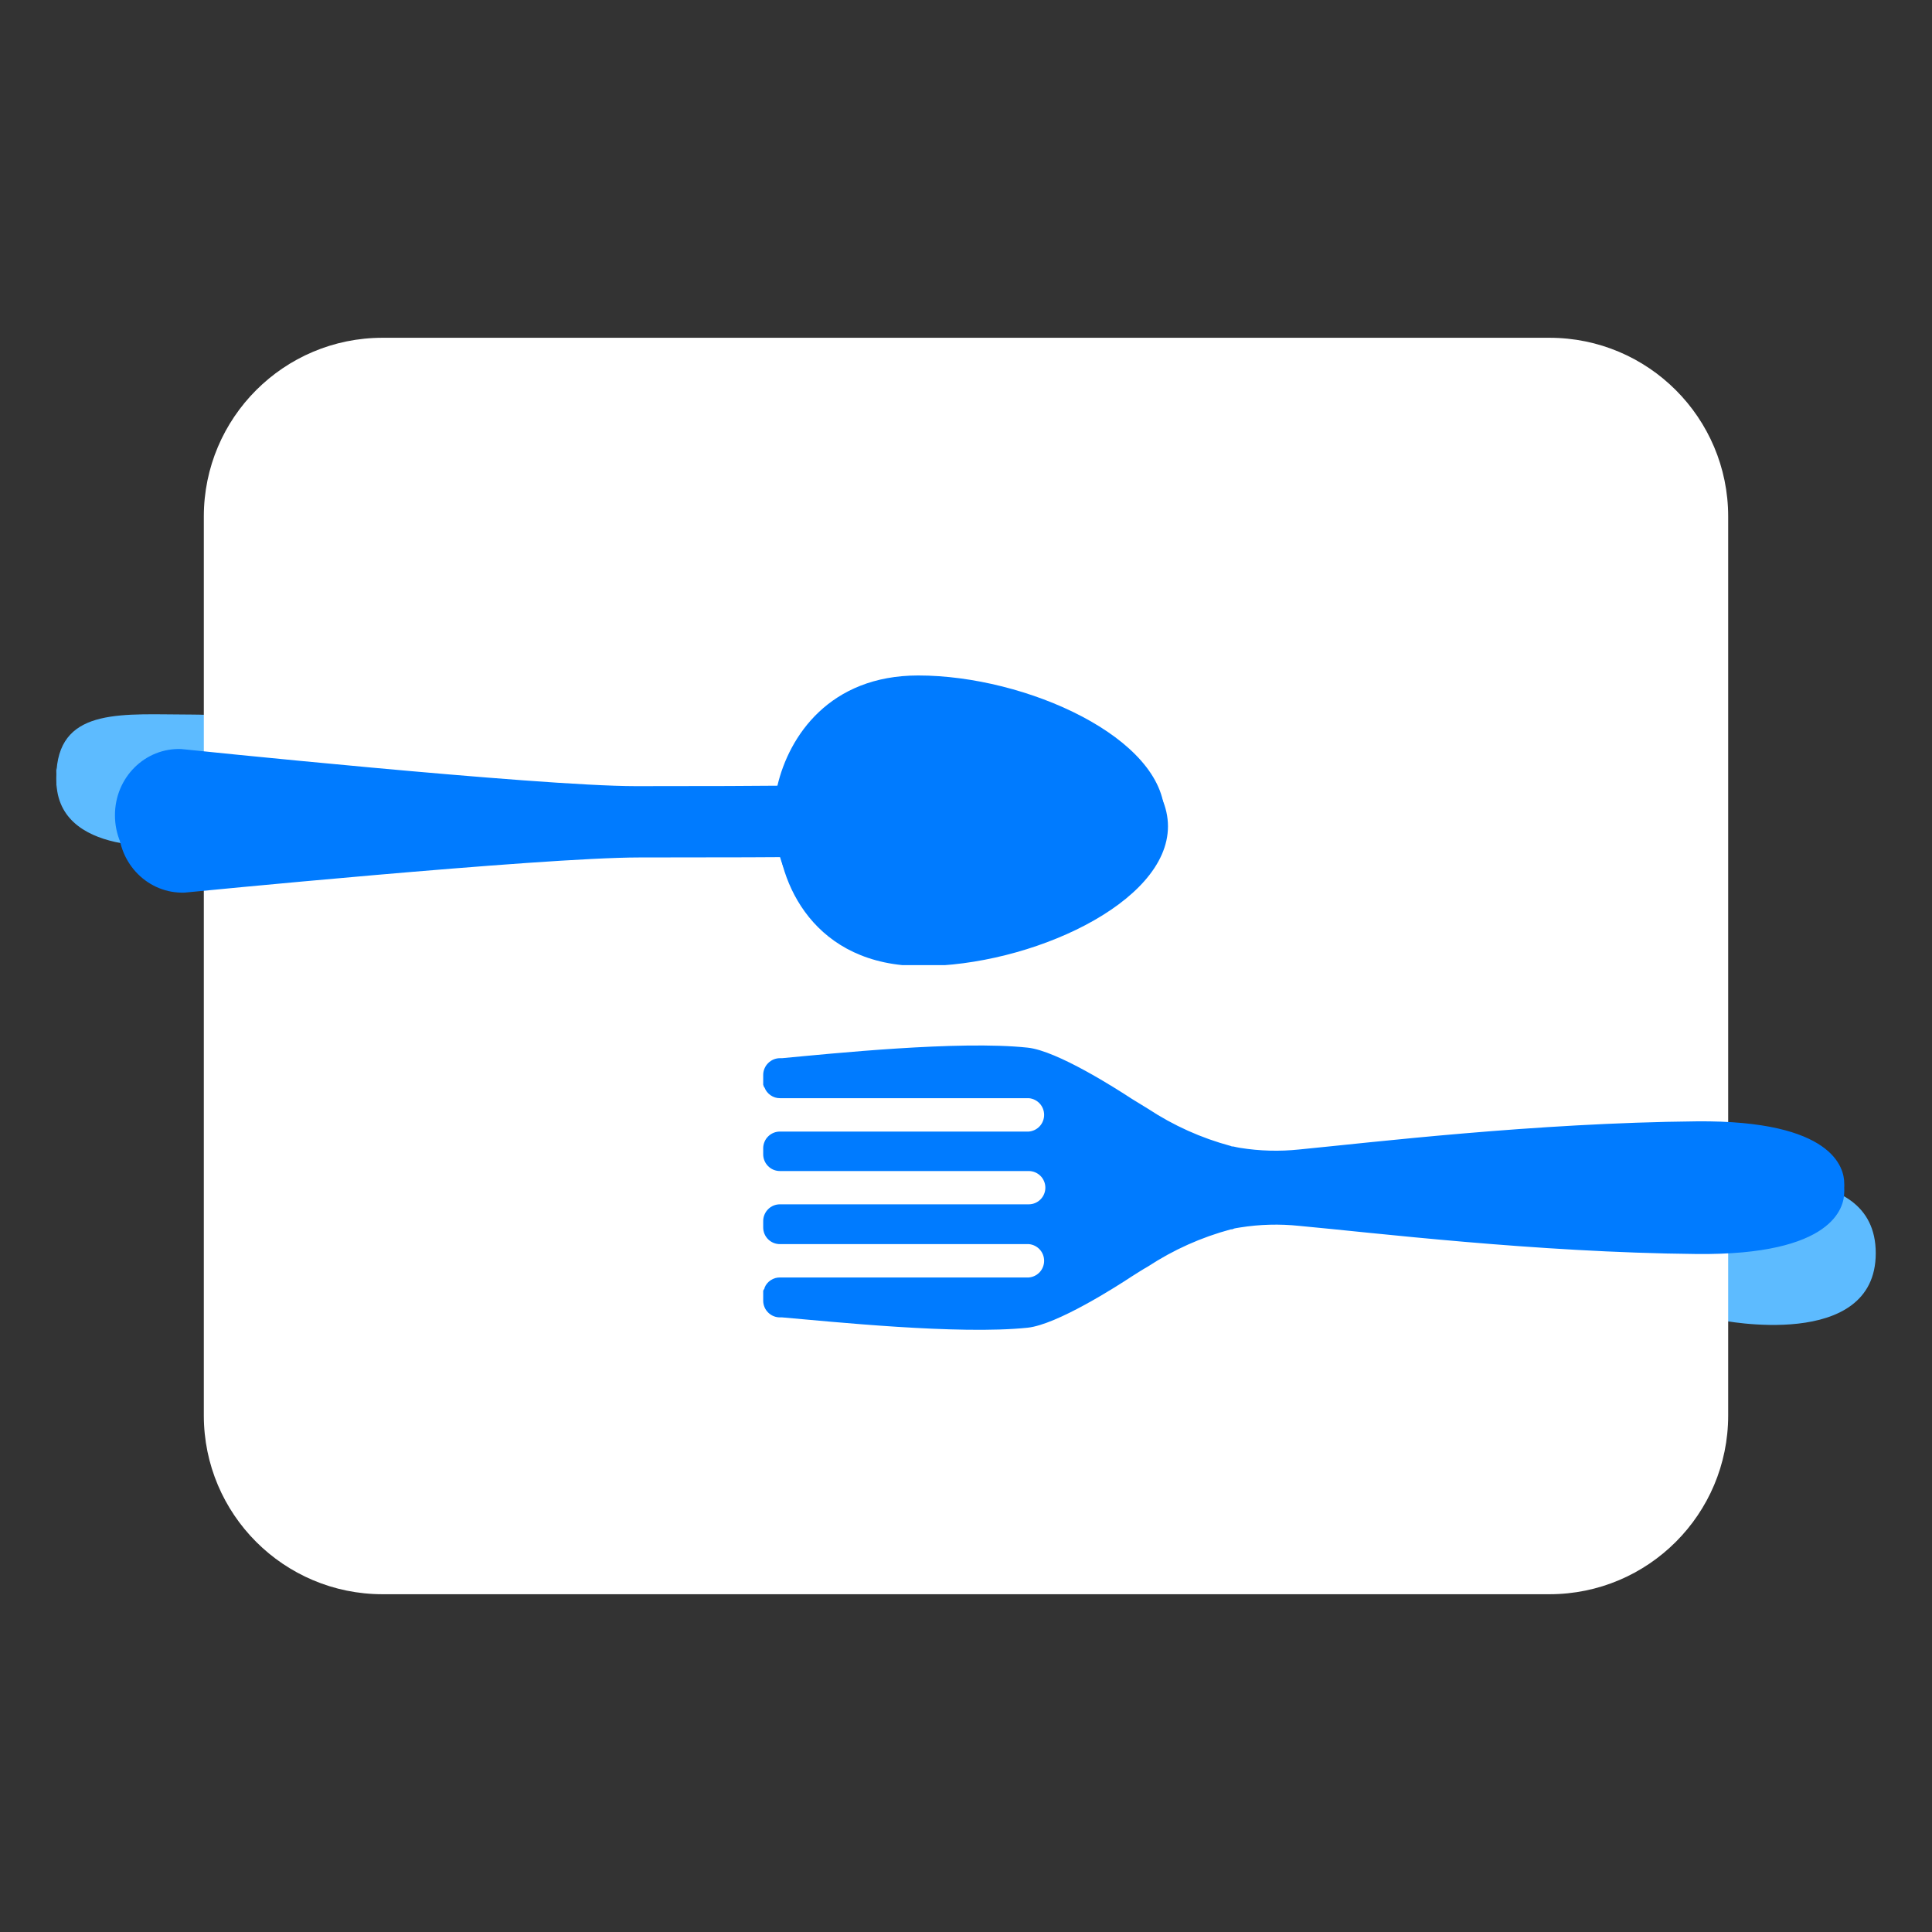<svg xmlns="http://www.w3.org/2000/svg" xmlns:xlink="http://www.w3.org/1999/xlink" width="500" zoomAndPan="magnify" viewBox="0 0 375 375" height="500" preserveAspectRatio="xMidYMid meet" version="1.0"><rect x="0" y="0" width="375" height="375" fill="#333333" stroke="none"/><defs><clipPath id="025000a712"><path d="M 103.352 216 L 364.352 216 L 364.352 270.434 L 103.352 270.434 Z M 103.352 216 " clip-rule="nonzero"/></clipPath><clipPath id="af7addff4b"><path d="M 10.641 121 L 271.641 121 L 271.641 186 L 10.641 186 Z M 10.641 121 " clip-rule="nonzero"/></clipPath><clipPath id="59bb72ca98"><path d="M 39.562 65.562 L 335.828 65.562 L 335.828 309.438 L 39.562 309.438 Z M 39.562 65.562 " clip-rule="nonzero"/></clipPath><clipPath id="b612f2f346"><path d="M 74.254 65.562 L 300.746 65.562 C 319.906 65.562 335.438 81.098 335.438 100.258 L 335.438 274.742 C 335.438 293.902 319.906 309.438 300.746 309.438 L 74.254 309.438 C 55.094 309.438 39.562 293.902 39.562 274.742 L 39.562 100.258 C 39.562 81.098 55.094 65.562 74.254 65.562 Z M 74.254 65.562 " clip-rule="nonzero"/></clipPath><clipPath id="bec1b6eca7"><path d="M 148.137 202 L 358 202 L 358 259 L 148.137 259 Z M 148.137 202 " clip-rule="nonzero"/></clipPath><clipPath id="3187f748f8"><path d="M 22 131.246 L 227 131.246 L 227 186 L 22 186 Z M 22 131.246 " clip-rule="nonzero"/></clipPath><clipPath id="a87e4ea465"><path d="M 150 133 L 227 133 L 227 187.332 L 150 187.332 Z M 150 133 " clip-rule="nonzero"/></clipPath></defs><g clip-path="url(#025000a712)"><path fill="#5dbbff" d="M 211.73 233.977 C 207.539 233.977 203.41 232.953 199.711 231.027 L 188.594 221.977 C 183.777 218.043 177.676 216.016 171.461 216.23 L 106.32 222.016 C 104.668 222.074 103.352 223.434 103.352 225.027 C 103.352 226.621 104.668 227.879 106.32 227.82 L 164.199 225.008 C 166.484 224.93 168.352 226.582 168.352 228.684 C 168.352 230.789 166.484 232.523 164.199 232.562 L 106.32 234.215 C 104.668 234.234 103.352 235.551 103.352 237.145 C 103.352 238.738 104.668 240.016 106.32 240.016 L 164.199 239.426 C 166.484 239.406 168.352 241.098 168.352 243.203 C 168.352 245.309 166.484 247 164.199 246.98 L 106.32 246.391 C 104.668 246.41 103.352 247.691 103.352 249.285 C 103.352 250.879 104.668 252.195 106.32 252.234 L 164.199 253.887 C 166.484 253.926 168.352 255.656 168.352 257.762 C 168.352 259.867 166.484 261.52 164.199 261.441 L 106.32 258.629 C 104.668 258.57 103.352 259.828 103.352 261.422 C 103.352 263.016 104.668 264.371 106.32 264.434 L 171.461 270.215 C 177.676 270.434 183.754 268.387 188.594 264.473 L 199.711 255.422 C 203.43 253.473 207.539 252.469 211.73 252.469 C 211.73 252.469 273.918 248.262 333.941 256.227 C 333.941 256.227 364.082 262.387 364.082 243.242 C 364.082 224.102 333.941 230.258 333.941 230.258 C 273.918 238.188 211.73 233.977 211.73 233.977 Z M 211.73 233.977 " fill-opacity="1" fill-rule="nonzero"/></g><g clip-path="url(#af7addff4b)"><path fill="#5dbbff" d="M 177.879 162.164 C 182.977 170.445 189.758 187.457 219.469 184.75 C 248.133 182.133 270.68 169.227 271.602 154.801 C 271.605 154.984 271.621 155.164 271.621 155.348 C 271.621 155.195 271.625 155.047 271.621 154.898 C 271.633 154.625 271.621 154.355 271.621 154.086 C 271.621 153.797 271.633 153.512 271.621 153.227 C 271.633 152.973 271.621 152.727 271.621 152.48 C 271.621 152.215 271.633 151.953 271.621 151.691 C 271.633 151.461 271.621 151.23 271.621 151.004 C 271.621 151.203 271.598 151.402 271.586 151.602 C 270.531 137.965 248.039 124.125 219.469 121.676 C 189.758 119.129 183.496 135.484 177.879 142.895 C 173.727 148.367 165.004 147.844 165.004 147.844 C 165.004 147.844 157.816 147.469 142.504 146.289 C 127.84 145.164 51.102 138.695 37.176 138.695 C 24.094 138.695 11.898 137.203 10.98 149.469 C 10.969 149.324 10.945 149.191 10.941 149.051 L 10.938 148.801 C 10.922 149.273 10.922 149.766 10.941 150.277 C 10.922 150.828 10.914 151.395 10.941 151.996 L 10.945 152.055 C 10.938 152.363 10.926 152.672 10.93 152.996 C 10.938 152.762 10.957 152.539 10.969 152.312 C 11.902 166.938 35.223 164.016 35.223 164.016 C 35.223 164.016 127.102 159.293 142.418 158.172 C 158.984 156.961 165.004 156.809 165.004 156.809 C 165.004 156.809 174.199 156.191 177.879 162.164 " fill-opacity="1" fill-rule="nonzero"/></g><g clip-path="url(#59bb72ca98)"><g clip-path="url(#b612f2f346)"><path fill="#ffffff" d="M 39.562 65.562 L 335.828 65.562 L 335.828 309.438 L 39.562 309.438 Z M 39.562 65.562 " fill-opacity="1" fill-rule="nonzero"/></g></g><g clip-path="url(#bec1b6eca7)"><path fill="#007bff" d="M 239.398 222.535 C 239.238 222.535 239.055 222.535 238.891 222.434 C 233.141 220.887 227.781 218.473 222.809 215.199 C 221.785 214.586 220.762 213.953 219.68 213.281 C 216.738 211.359 205.191 203.941 199.469 203.348 C 186.086 201.918 161.113 204.535 151.812 205.391 L 151.387 205.391 C 150.957 205.395 150.547 205.477 150.148 205.641 C 149.754 205.809 149.406 206.039 149.102 206.344 C 148.797 206.645 148.562 206.992 148.395 207.387 C 148.227 207.781 148.141 208.191 148.137 208.621 L 148.137 210.543 L 148.277 210.949 L 148.402 211.113 C 148.641 211.73 149.035 212.223 149.578 212.594 C 150.121 212.969 150.727 213.156 151.387 213.156 L 199.676 213.156 C 200.082 213.188 200.469 213.293 200.836 213.473 C 201.203 213.652 201.527 213.891 201.805 214.191 C 202.082 214.492 202.293 214.832 202.441 215.211 C 202.59 215.594 202.664 215.988 202.664 216.395 C 202.664 216.805 202.59 217.199 202.441 217.578 C 202.293 217.961 202.082 218.301 201.805 218.602 C 201.527 218.902 201.203 219.141 200.836 219.32 C 200.469 219.496 200.082 219.602 199.676 219.637 L 151.387 219.637 C 150.961 219.637 150.555 219.715 150.16 219.875 C 149.77 220.035 149.418 220.262 149.117 220.559 C 148.812 220.855 148.574 221.195 148.406 221.586 C 148.238 221.973 148.148 222.379 148.137 222.801 L 148.137 224.027 C 148.133 224.461 148.215 224.879 148.379 225.277 C 148.543 225.68 148.777 226.031 149.082 226.34 C 149.387 226.645 149.738 226.883 150.137 227.051 C 150.535 227.215 150.953 227.297 151.387 227.297 L 199.676 227.297 C 200.102 227.297 200.516 227.379 200.91 227.543 C 201.305 227.707 201.656 227.941 201.957 228.242 C 202.262 228.547 202.492 228.895 202.656 229.293 C 202.82 229.688 202.902 230.098 202.902 230.527 C 202.902 230.957 202.82 231.367 202.656 231.762 C 202.492 232.16 202.262 232.508 201.957 232.809 C 201.656 233.113 201.305 233.348 200.91 233.512 C 200.516 233.676 200.102 233.758 199.676 233.758 L 151.387 233.758 C 150.953 233.758 150.535 233.84 150.137 234.004 C 149.738 234.172 149.387 234.406 149.082 234.715 C 148.777 235.023 148.543 235.375 148.379 235.777 C 148.215 236.176 148.133 236.594 148.137 237.027 L 148.137 238.25 C 148.137 238.68 148.219 239.094 148.383 239.492 C 148.551 239.891 148.785 240.238 149.09 240.543 C 149.395 240.844 149.746 241.078 150.145 241.242 C 150.543 241.402 150.957 241.484 151.387 241.48 L 199.676 241.48 C 200.082 241.512 200.469 241.617 200.836 241.797 C 201.203 241.977 201.527 242.215 201.805 242.516 C 202.082 242.816 202.293 243.156 202.441 243.535 C 202.59 243.918 202.664 244.312 202.664 244.719 C 202.664 245.129 202.59 245.523 202.441 245.902 C 202.293 246.285 202.082 246.625 201.805 246.926 C 201.527 247.223 201.203 247.465 200.836 247.641 C 200.469 247.82 200.082 247.926 199.676 247.957 L 151.387 247.957 C 150.73 247.953 150.133 248.129 149.59 248.492 C 149.043 248.852 148.648 249.336 148.402 249.941 L 148.402 250.062 L 148.137 250.512 L 148.137 252.453 C 148.137 252.887 148.219 253.301 148.383 253.699 C 148.547 254.098 148.781 254.445 149.086 254.75 C 149.391 255.055 149.742 255.293 150.141 255.457 C 150.539 255.621 150.953 255.703 151.387 255.703 L 151.812 255.703 C 161.113 256.5 186.086 259.117 199.469 257.707 C 205.191 257.094 216.738 249.695 219.68 247.754 C 220.762 247.078 221.723 246.445 222.809 245.832 C 227.785 242.574 233.145 240.172 238.891 238.621 C 239.055 238.621 239.238 238.621 239.398 238.516 C 239.562 238.414 240.258 238.332 240.707 238.25 C 244.531 237.641 248.363 237.539 252.215 237.945 C 266.336 239.234 297.844 243.094 329.355 243.402 C 355.922 243.668 357.965 234.289 357.965 231.387 C 357.98 231.098 357.98 230.812 357.965 230.527 C 357.984 230.242 357.984 229.953 357.965 229.668 C 357.965 226.789 355.922 217.406 329.355 217.652 C 297.844 217.961 266.336 221.738 252.215 223.109 C 248.363 223.516 244.531 223.414 240.707 222.801 C 240.258 222.723 239.828 222.641 239.398 222.535 Z M 239.398 222.535 " fill-opacity="1" fill-rule="nonzero"/></g><g clip-path="url(#3187f748f8)"><path fill="#007bff" d="M 178.23 131.109 C 199.176 131.109 226.031 143.254 226.031 158.23 C 226.031 173.207 199.141 185.359 178.23 185.359 C 160.891 185.359 153.051 174.199 150.844 164.211 C 146.422 164.246 138.285 164.293 123.41 164.293 C 104.312 164.293 35.172 171.109 35.172 171.109 C 28.203 171.367 22.312 165.629 22.312 158.246 C 22.312 150.863 28.188 145.133 35.172 145.387 C 35.172 145.387 104.312 152.59 123.41 152.59 C 138.617 152.59 146.652 152.551 150.898 152.504 C 153.141 142.91 160.992 131.109 178.23 131.109 Z M 178.23 131.109 " fill-opacity="1" fill-rule="nonzero"/></g><path fill="#007bff" d="M 156.273 166.242 C 156.273 166.242 161.953 166.434 124.082 166.434 C 104.984 166.434 35.844 173.254 35.844 173.254 C 28.875 173.508 22.984 167.777 22.984 160.391 C 22.984 153.008 28.859 147.273 35.844 147.531 C 35.844 147.531 104.984 154.73 124.082 154.73 C 157.988 154.73 156.273 154.543 156.273 154.543 Z M 156.273 166.242 " fill-opacity="1" fill-rule="nonzero"/><g clip-path="url(#a87e4ea465)"><path fill="#007bff" d="M 178.902 133.266 C 157.953 133.266 150.859 150.691 150.859 160.391 C 150.859 171.23 157.953 187.516 178.902 187.516 C 199.848 187.516 226.703 175.371 226.703 160.391 C 226.703 145.414 199.848 133.266 178.902 133.266 Z M 178.902 133.266 " fill-opacity="1" fill-rule="nonzero"/></g><path fill="#007bff" d="M 222.352 155.785 C 222.352 155.785 207.141 137.191 179.191 137.086 C 160.309 137.012 156.285 154.543 156.285 154.543 C 156.285 154.543 159.926 143.238 177.105 143.238 C 208.25 143.238 222.352 155.785 222.352 155.785 Z M 222.352 155.785 " fill-opacity="1" fill-rule="nonzero"/></svg>